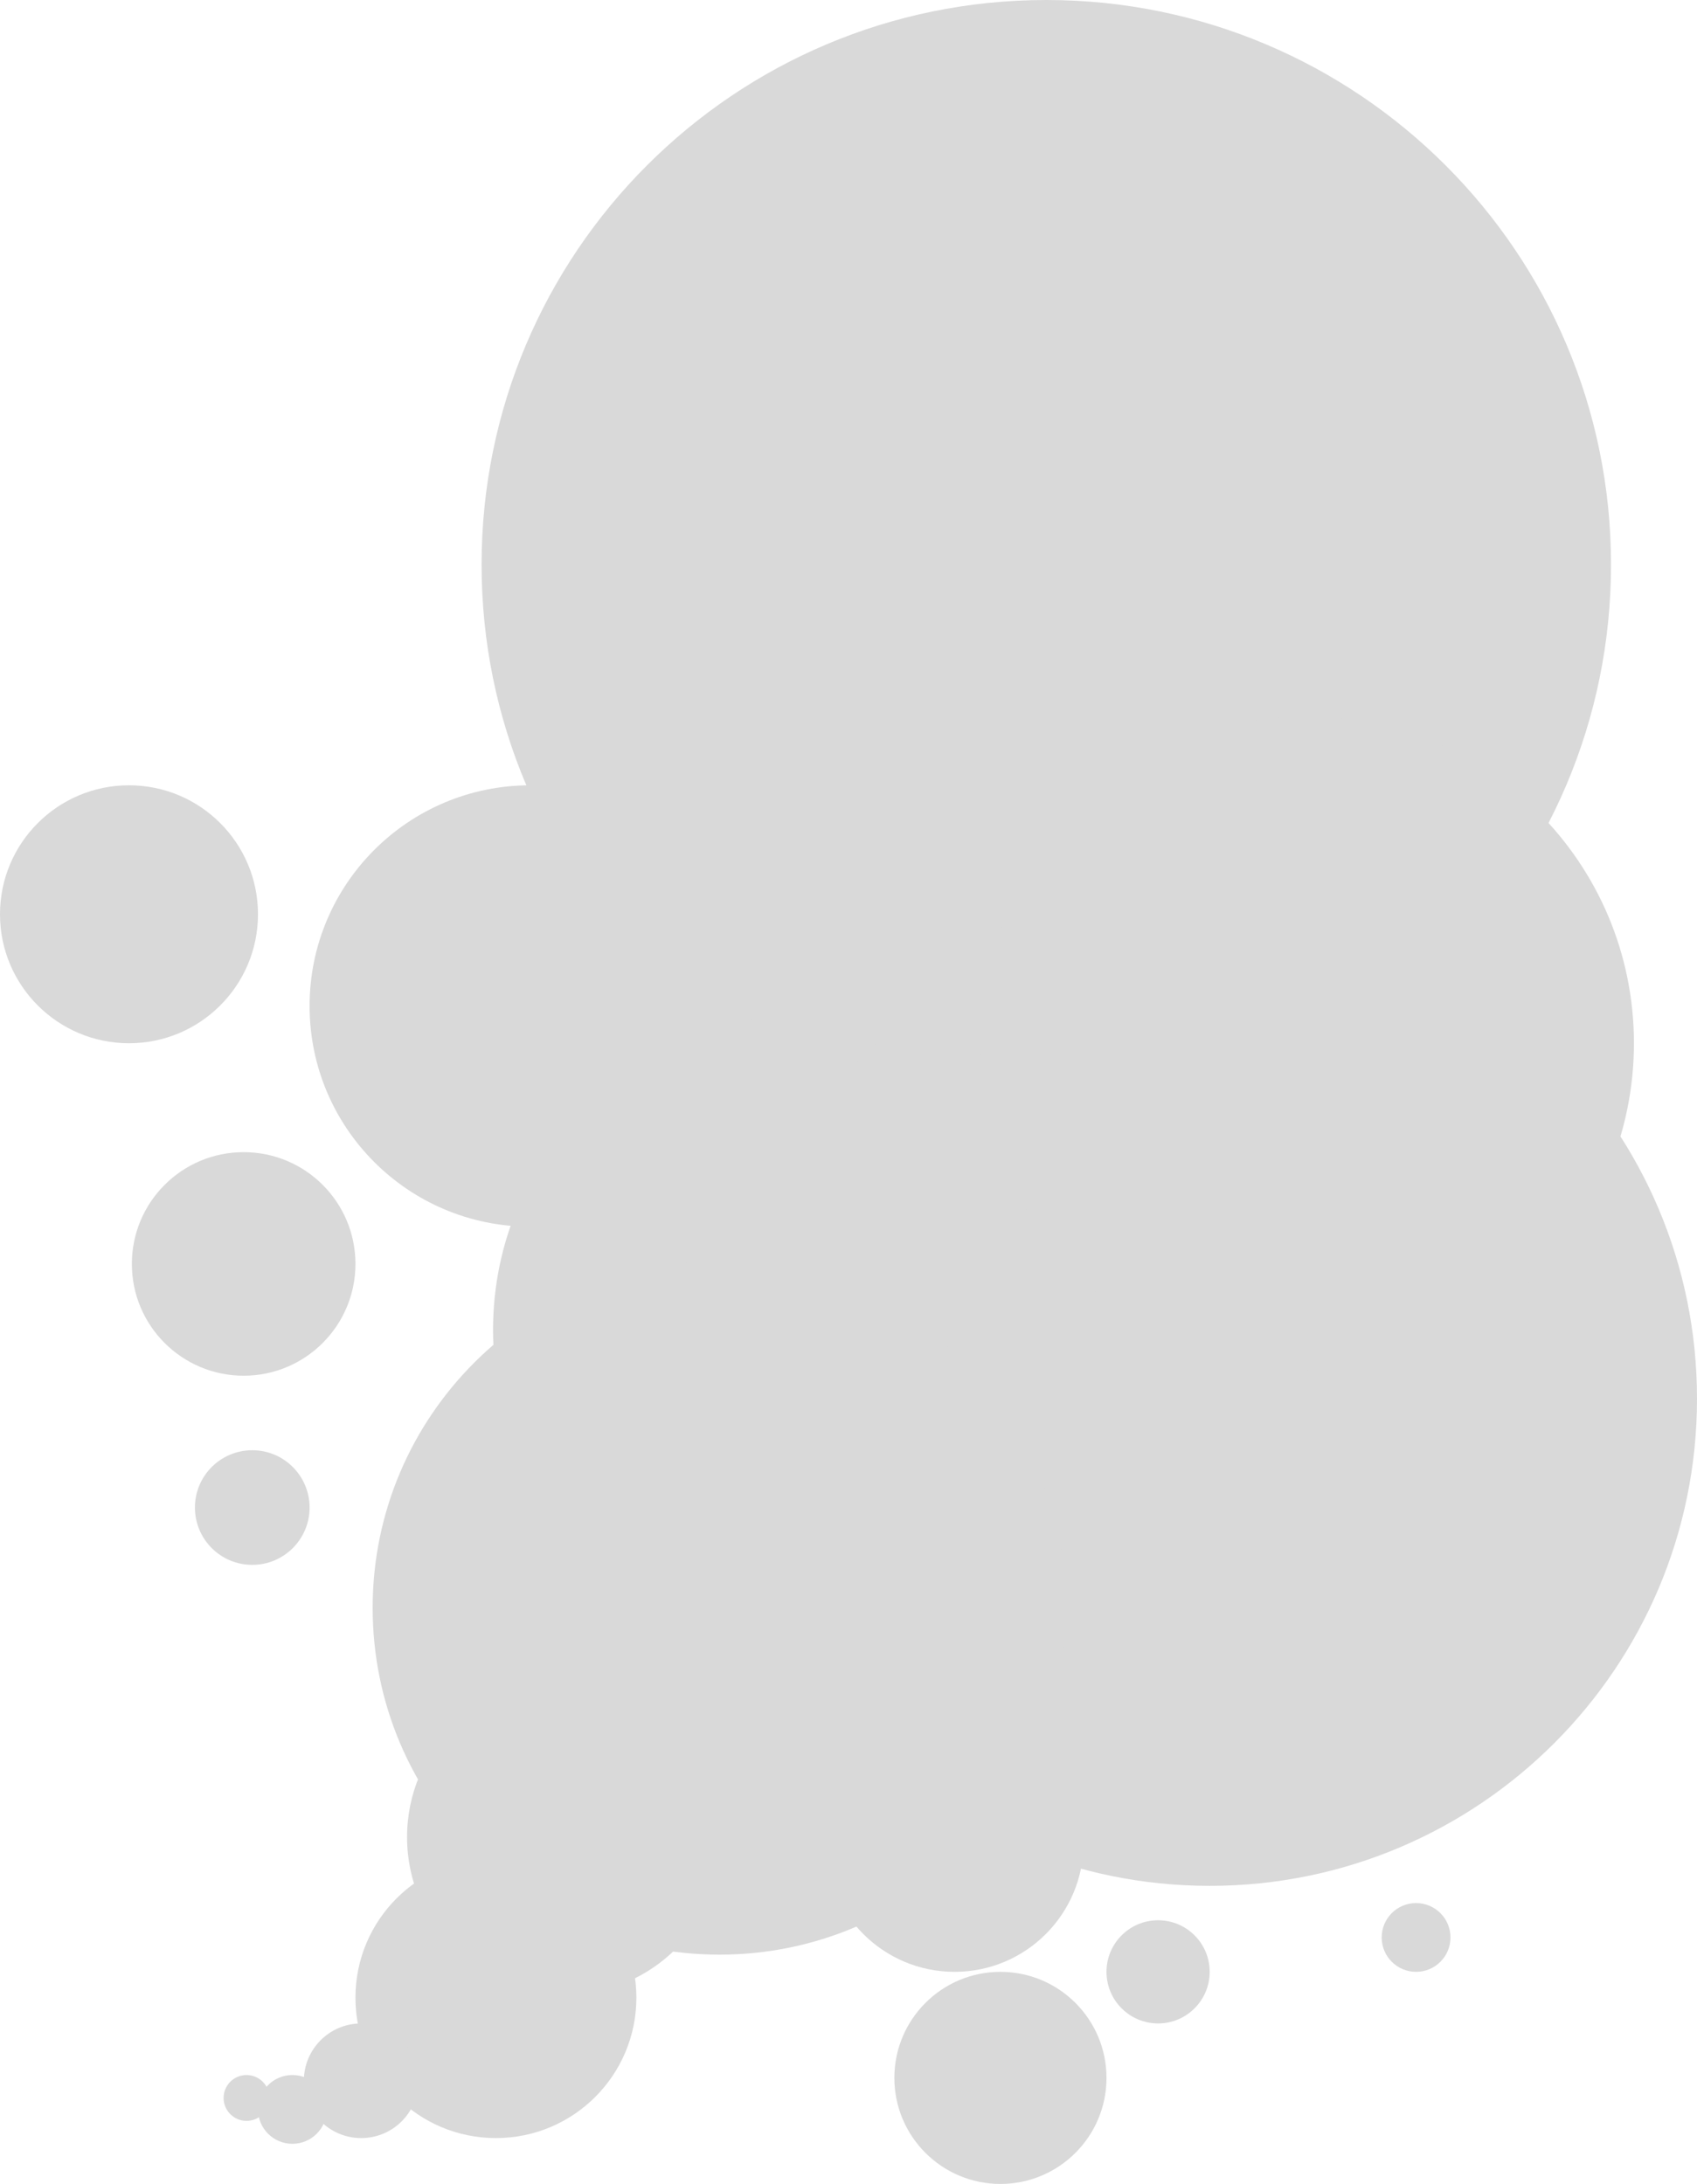 <svg width="296" height="381" viewBox="0 0 296 381" fill="none" xmlns="http://www.w3.org/2000/svg">
<g style="mix-blend-mode:hard-light">
<path d="M182.5 197C236.9 197 281 152.9 281 98.5C281 44.1 236.9 0 182.5 0C128.1 0 84 44.1 84 98.5C84 152.9 128.1 197 182.5 197Z" fill="#D9D9D9"/>
<path d="M86.5 373C100.031 373 111 362.031 111 348.5C111 334.969 100.031 324 86.5 324C72.969 324 62 334.969 62 348.5C62 362.031 72.969 373 86.5 373Z" fill="#D9D9D9"/>
<path d="M98.5 348C113.688 348 126 335.688 126 320.5C126 305.312 113.688 293 98.5 293C83.312 293 71 305.312 71 320.5C71 335.688 83.312 348 98.5 348Z" fill="#D9D9D9"/>
<path d="M141 287C171.376 287 196 262.376 196 232C196 201.624 171.376 177 141 177C110.624 177 86 201.624 86 232C86 262.376 110.624 287 141 287Z" fill="#D9D9D9"/>
<path d="M166.5 344C178.926 344 189 333.926 189 321.5C189 309.074 178.926 299 166.5 299C154.074 299 144 309.074 144 321.5C144 333.926 154.074 344 166.5 344Z" fill="#D9D9D9"/>
<path d="M202 353C206.971 353 211 348.971 211 344C211 339.029 206.971 335 202 335C197.029 335 193 339.029 193 344C193 348.971 197.029 353 202 353Z" fill="#D9D9D9"/>
<path d="M63 373C68.523 373 73 368.523 73 363C73 357.477 68.523 353 63 353C57.477 353 53 357.477 53 363C53 368.523 57.477 373 63 373Z" fill="#D9D9D9"/>
<path d="M51 374C54.314 374 57 371.314 57 368C57 364.686 54.314 362 51 362C47.686 362 45 364.686 45 368C45 371.314 47.686 374 51 374Z" fill="#D9D9D9"/>
<path d="M43 370C45.209 370 47 368.209 47 366C47 363.791 45.209 362 43 362C40.791 362 39 363.791 39 366C39 368.209 40.791 370 43 370Z" fill="#D9D9D9"/>
<path d="M174.5 381C184.717 381 193 372.717 193 362.5C193 352.283 184.717 344 174.5 344C164.283 344 156 352.283 156 362.5C156 372.717 164.283 381 174.5 381Z" fill="#D9D9D9"/>
<path d="M220.5 273C253.913 273 281 245.913 281 212.5C281 179.087 253.913 152 220.5 152C187.087 152 160 179.087 160 212.5C160 245.913 187.087 273 220.5 273Z" fill="#D9D9D9"/>
<path d="M211 329C257.944 329 296 290.944 296 244C296 197.056 257.944 159 211 159C164.056 159 126 197.056 126 244C126 290.944 164.056 329 211 329Z" fill="#D9D9D9"/>
<path d="M228 239C259.48 239 285 213.48 285 182C285 150.52 259.48 125 228 125C196.52 125 171 150.52 171 182C171 213.48 196.52 239 228 239Z" fill="#D9D9D9"/>
<path d="M125.5 341C158.913 341 186 313.913 186 280.5C186 247.087 158.913 220 125.5 220C92.087 220 65 247.087 65 280.5C65 313.913 92.087 341 125.5 341Z" fill="#D9D9D9"/>
<path d="M92.5 214C113.763 214 131 196.763 131 175.5C131 154.237 113.763 137 92.5 137C71.237 137 54 154.237 54 175.5C54 196.763 71.237 214 92.5 214Z" fill="#D9D9D9"/>
<path d="M42.5 240C53.27 240 62 231.27 62 220.5C62 209.73 53.27 201 42.5 201C31.73 201 23 209.73 23 220.5C23 231.27 31.73 240 42.5 240Z" fill="#D9D9D9"/>
<path d="M22.5 182C34.926 182 45 171.926 45 159.5C45 147.074 34.926 137 22.5 137C10.074 137 0 147.074 0 159.5C0 171.926 10.074 182 22.5 182Z" fill="#D9D9D9"/>
<path d="M44 273C49.523 273 54 268.523 54 263C54 257.477 49.523 253 44 253C38.477 253 34 257.477 34 263C34 268.523 38.477 273 44 273Z" fill="#D9D9D9"/>
<path d="M247 344C250.314 344 253 341.314 253 338C253 334.686 250.314 332 247 332C243.686 332 241 334.686 241 338C241 341.314 243.686 344 247 344Z" fill="#D9D9D9"/>
</g>
</svg>
